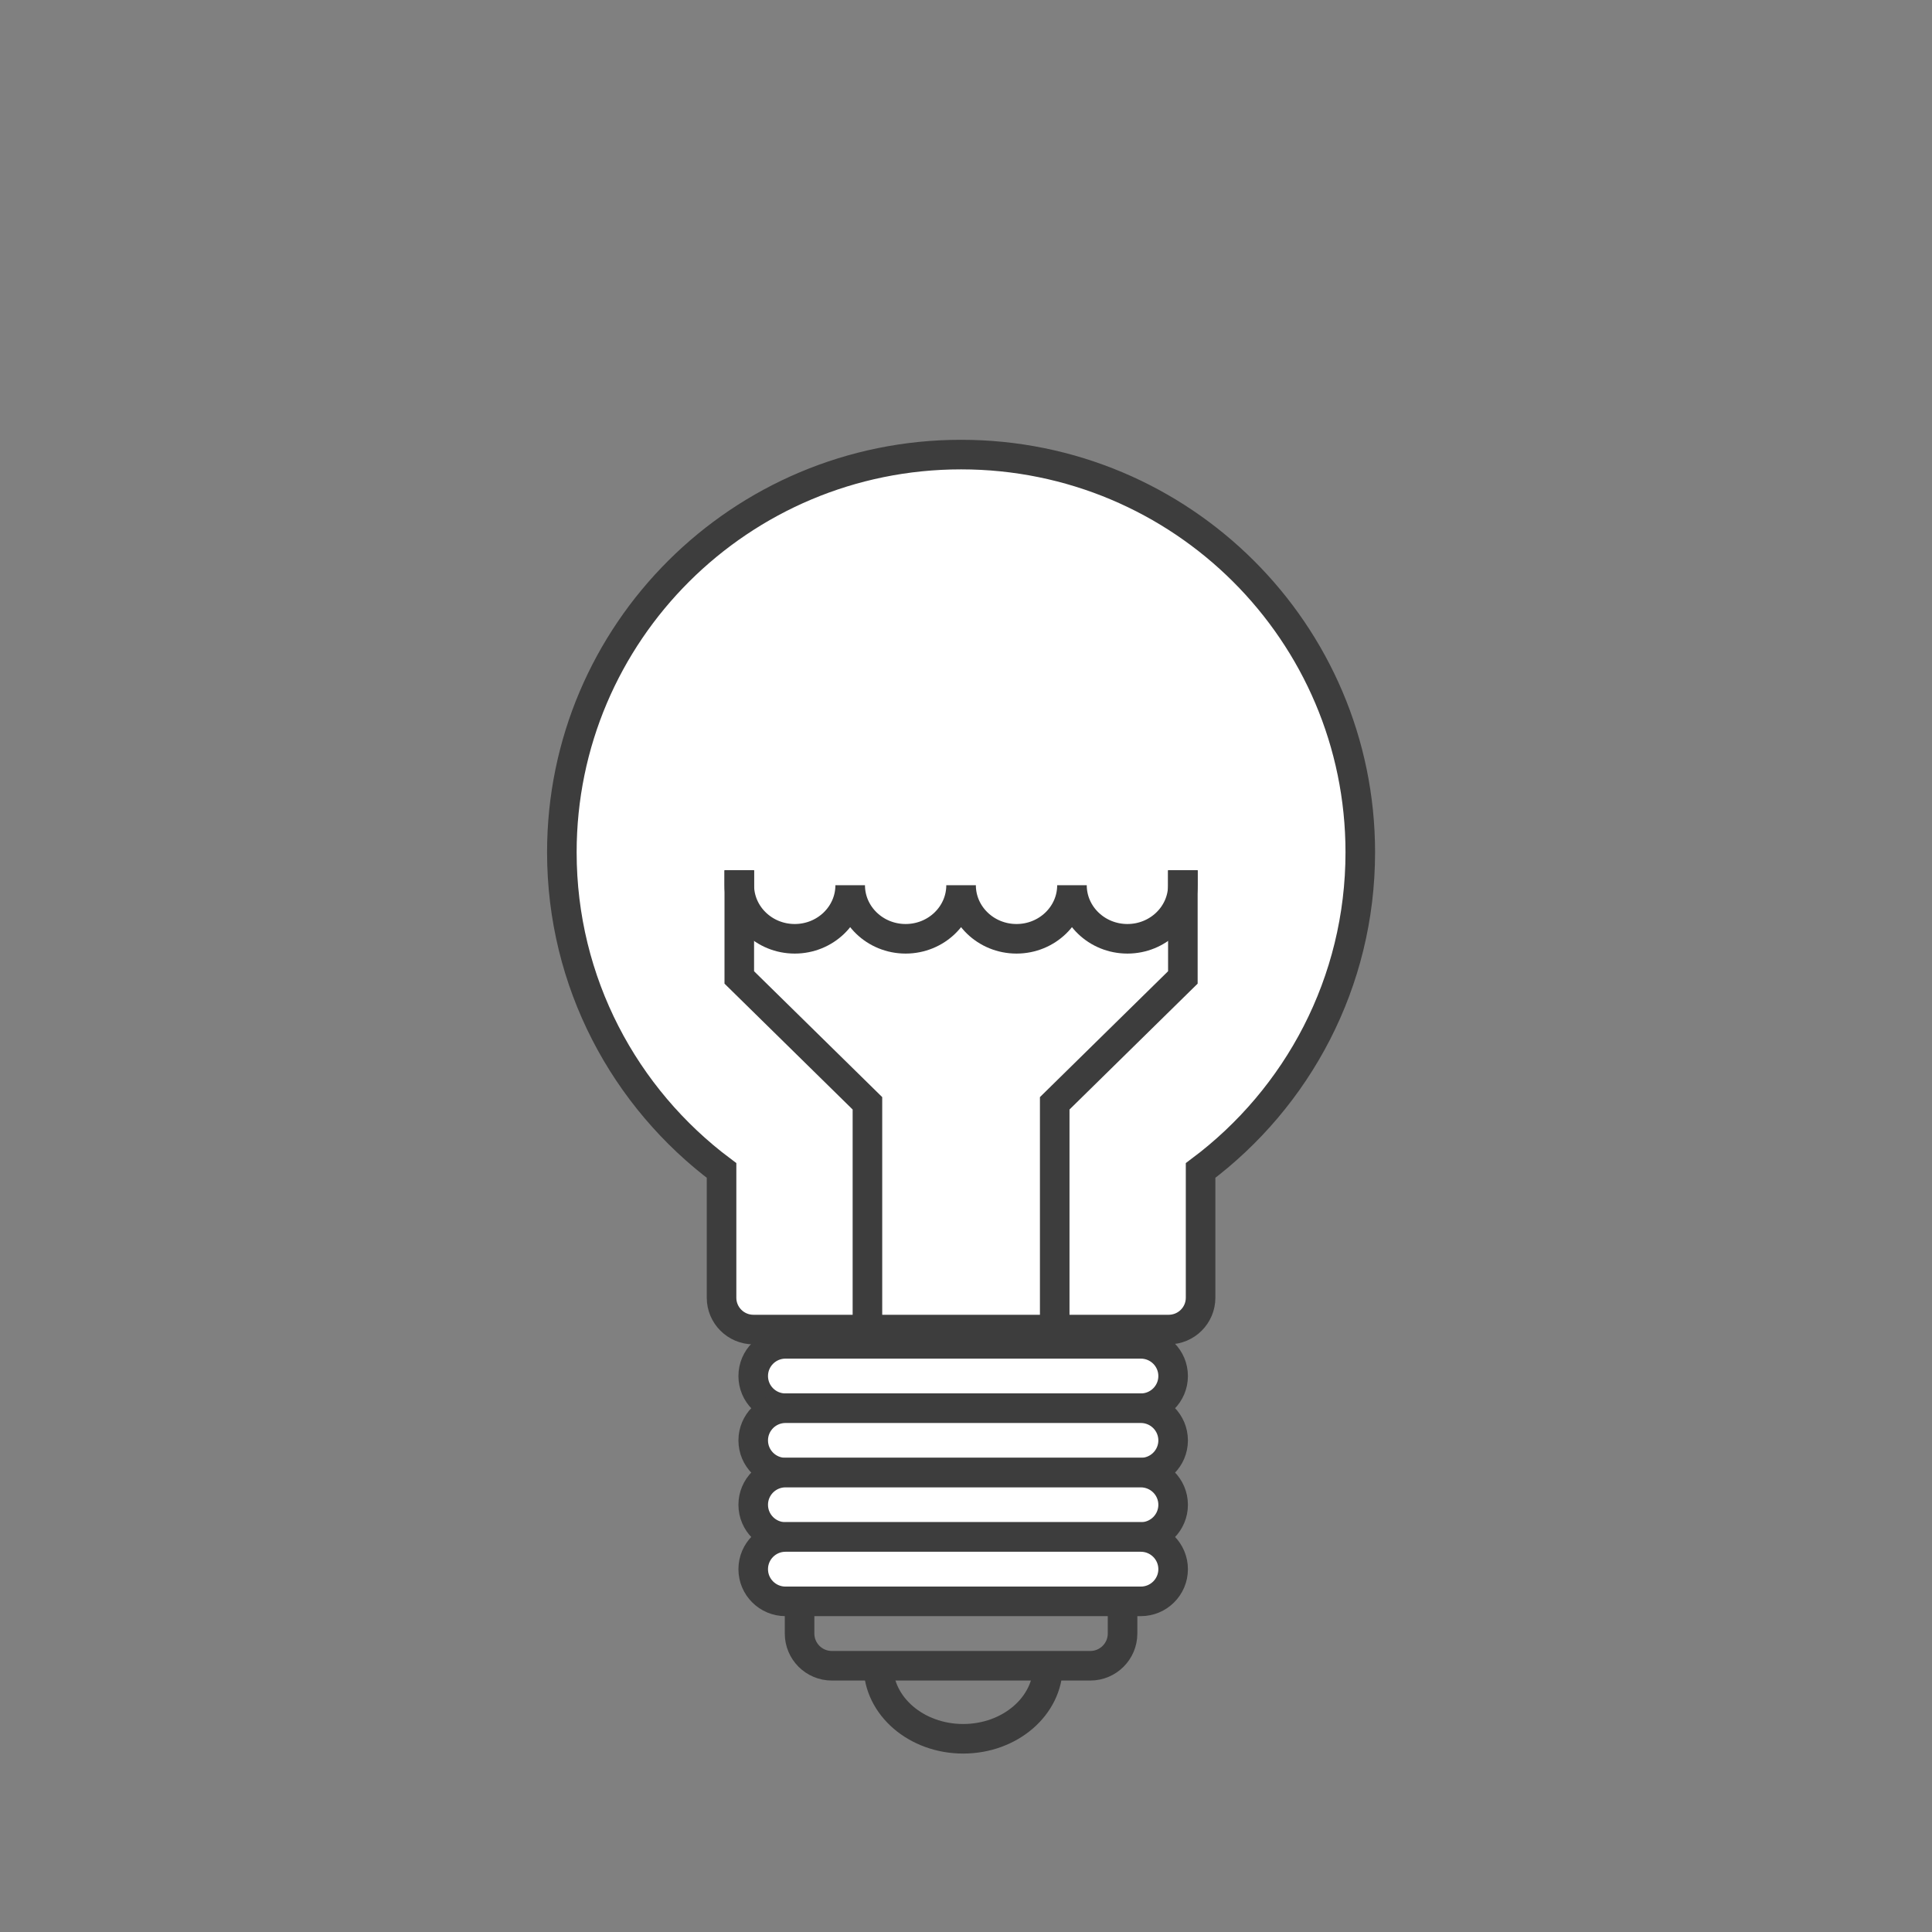 <svg id="bulb-svg" version="1.1" xmlns="http://www.w3.org/2000/svg" xmlns:xlink="http://www.w3.org/1999/xlink" x="0px" y="0px" width="196px"
	 height="196px" viewBox="0 0 196 196" enable-background="new 0 0 196 196" xml:space="preserve">  
<rect x="0" y="0" width="196" height="196" fill="#808080" stroke="none"/>  
<g id="bulb">      
	<path id="bulb_body" fill="#FFFFFF" stroke="#3D3D3D" stroke-width="3" stroke-linecap="square" stroke-miterlimit="10" d="M138,86.465
		c0-22.284-18.131-40.348-40.5-40.348c-22.367,0-40.5,18.064-40.5,40.348c0,13.2,6.363,24.918,16.201,32.279v12.91
		c0,1.781,1.449,3.229,3.238,3.229h42.12c1.789,0,3.24-1.445,3.24-3.229v-12.91C131.637,111.384,138,99.665,138,86.465z"/>
	<g id="sockel">
		<path fill="#FFFFFF" stroke="#3D3D3D" stroke-width="3" stroke-linecap="square" stroke-miterlimit="10" d="M119.013,139.598
			c0,1.803-1.468,3.266-3.276,3.266H79.689c-1.81,0-3.276-1.463-3.276-3.266l0,0c0-1.805,1.468-3.267,3.276-3.267h36.046
			C117.545,136.331,119.013,137.793,119.013,139.598L119.013,139.598z"/>
		<path fill="#FFFFFF" stroke="#3D3D3D" stroke-width="3" stroke-linecap="square" stroke-miterlimit="10" d="M119.013,146.128
			c0,1.804-1.468,3.267-3.276,3.267H79.689c-1.81,0-3.276-1.463-3.276-3.267l0,0c0-1.804,1.468-3.267,3.276-3.267h36.046
			C117.545,142.861,119.013,144.324,119.013,146.128L119.013,146.128z"/>
		<path fill="#FFFFFF" stroke="#3D3D3D" stroke-width="3" stroke-linecap="square" stroke-miterlimit="10" d="M119.013,152.659
			c0,1.804-1.468,3.267-3.276,3.267H79.689c-1.81,0-3.276-1.463-3.276-3.267l0,0c0-1.804,1.468-3.267,3.276-3.267h36.046
			C117.545,149.395,119.013,150.855,119.013,152.659L119.013,152.659z"/>
		<path fill="#FFFFFF" stroke="#3D3D3D" stroke-width="3" stroke-linecap="square" stroke-miterlimit="10" d="M119.013,159.191
			c0,1.803-1.468,3.266-3.276,3.266H79.689c-1.81,0-3.276-1.463-3.276-3.266l0,0c0-1.805,1.468-3.267,3.276-3.267h36.046
			C117.545,155.926,119.013,157.389,119.013,159.191L119.013,159.191z"/>
		<path fill="none" stroke="#3D3D3D" stroke-width="3" stroke-miterlimit="10" d="M89.111,168.988c0,4.093,3.851,7.41,8.602,7.41
			c4.75,0,8.603-3.317,8.603-7.41"/>
		<path fill="none" stroke="#3D3D3D" stroke-width="3" stroke-miterlimit="10" d="M81.116,162.457v3.266
			c0,1.805,1.467,3.267,3.275,3.267h4.72h17.203h4.293c1.809,0,3.275-1.464,3.275-3.267v-3.266"/>
	</g>
	<path fill="none" stroke="#3D3D3D" stroke-width="3" stroke-linecap="square" stroke-miterlimit="10" d="M75,89.781v2.427v6.953
		l13,12.769v22.75"/>
	<path fill="none" stroke="#3D3D3D" stroke-width="3" stroke-linecap="square" stroke-miterlimit="10" d="M107,134.68v-22.75
		l13-12.769v-6.953v-2.427"/>  
  
	<path id="glow" fill="none" stroke="#3D3D3D" stroke-width="3" stroke-linecap="square" stroke-miterlimit="10" d="M120,89.802
		c0,3.003-2.52,5.438-5.625,5.438c-3.107,0-5.625-2.435-5.625-5.438c0,3.003-2.52,5.438-5.625,5.438
		c-3.107,0-5.625-2.435-5.625-5.438c0,3.003-2.519,5.438-5.625,5.438s-5.625-2.435-5.625-5.438c0,3.003-2.519,5.438-5.625,5.438
		c-3.105,0-5.625-2.435-5.625-5.438"/>  
  	
</g> 
<g id="licht" style="opacity:0"> 
		
			<line fill="none" stroke="#FBD323" stroke-width="3" stroke-linecap="square" stroke-miterlimit="10" x1="151.088" y1="90.5" x2="170" y2="90.5"/>   
			<line fill="none" stroke="#FBD323" stroke-width="3" stroke-linecap="square" stroke-miterlimit="10" x1="25" y1="90.5" x2="43.912" y2="90.5"/>
		
			<line fill="none" stroke="#FBD323" stroke-width="3" stroke-linecap="square" stroke-miterlimit="10" x1="135.392" y1="128.327" x2="148.765" y2="141.677"/>
		
			<line fill="none" stroke="#FBD323" stroke-width="3" stroke-linecap="square" stroke-miterlimit="10" x1="46.234" y1="39.322" x2="59.607" y2="52.673"/>
		
			<line fill="none" stroke="#FBD323" stroke-width="3" stroke-linecap="square" stroke-miterlimit="10" stroke-opacity="0" x1="97.5" y1="143.996" x2="97.5" y2="162.876"/>
		
			<line fill="none" stroke="#FBD323" stroke-width="3" stroke-linecap="square" stroke-miterlimit="10" x1="97.5" y1="18.124" x2="97.5" y2="37.004"/>
		
			<line fill="none" stroke="#FBD323" stroke-width="3" stroke-linecap="square" stroke-miterlimit="10" x1="59.607" y1="128.327" x2="46.234" y2="141.677"/>
		
			<line fill="none" stroke="#FBD323" stroke-width="3" stroke-linecap="square" stroke-miterlimit="10" x1="148.765" y1="39.322" x2="135.392" y2="52.672"/>

</g>
</svg>